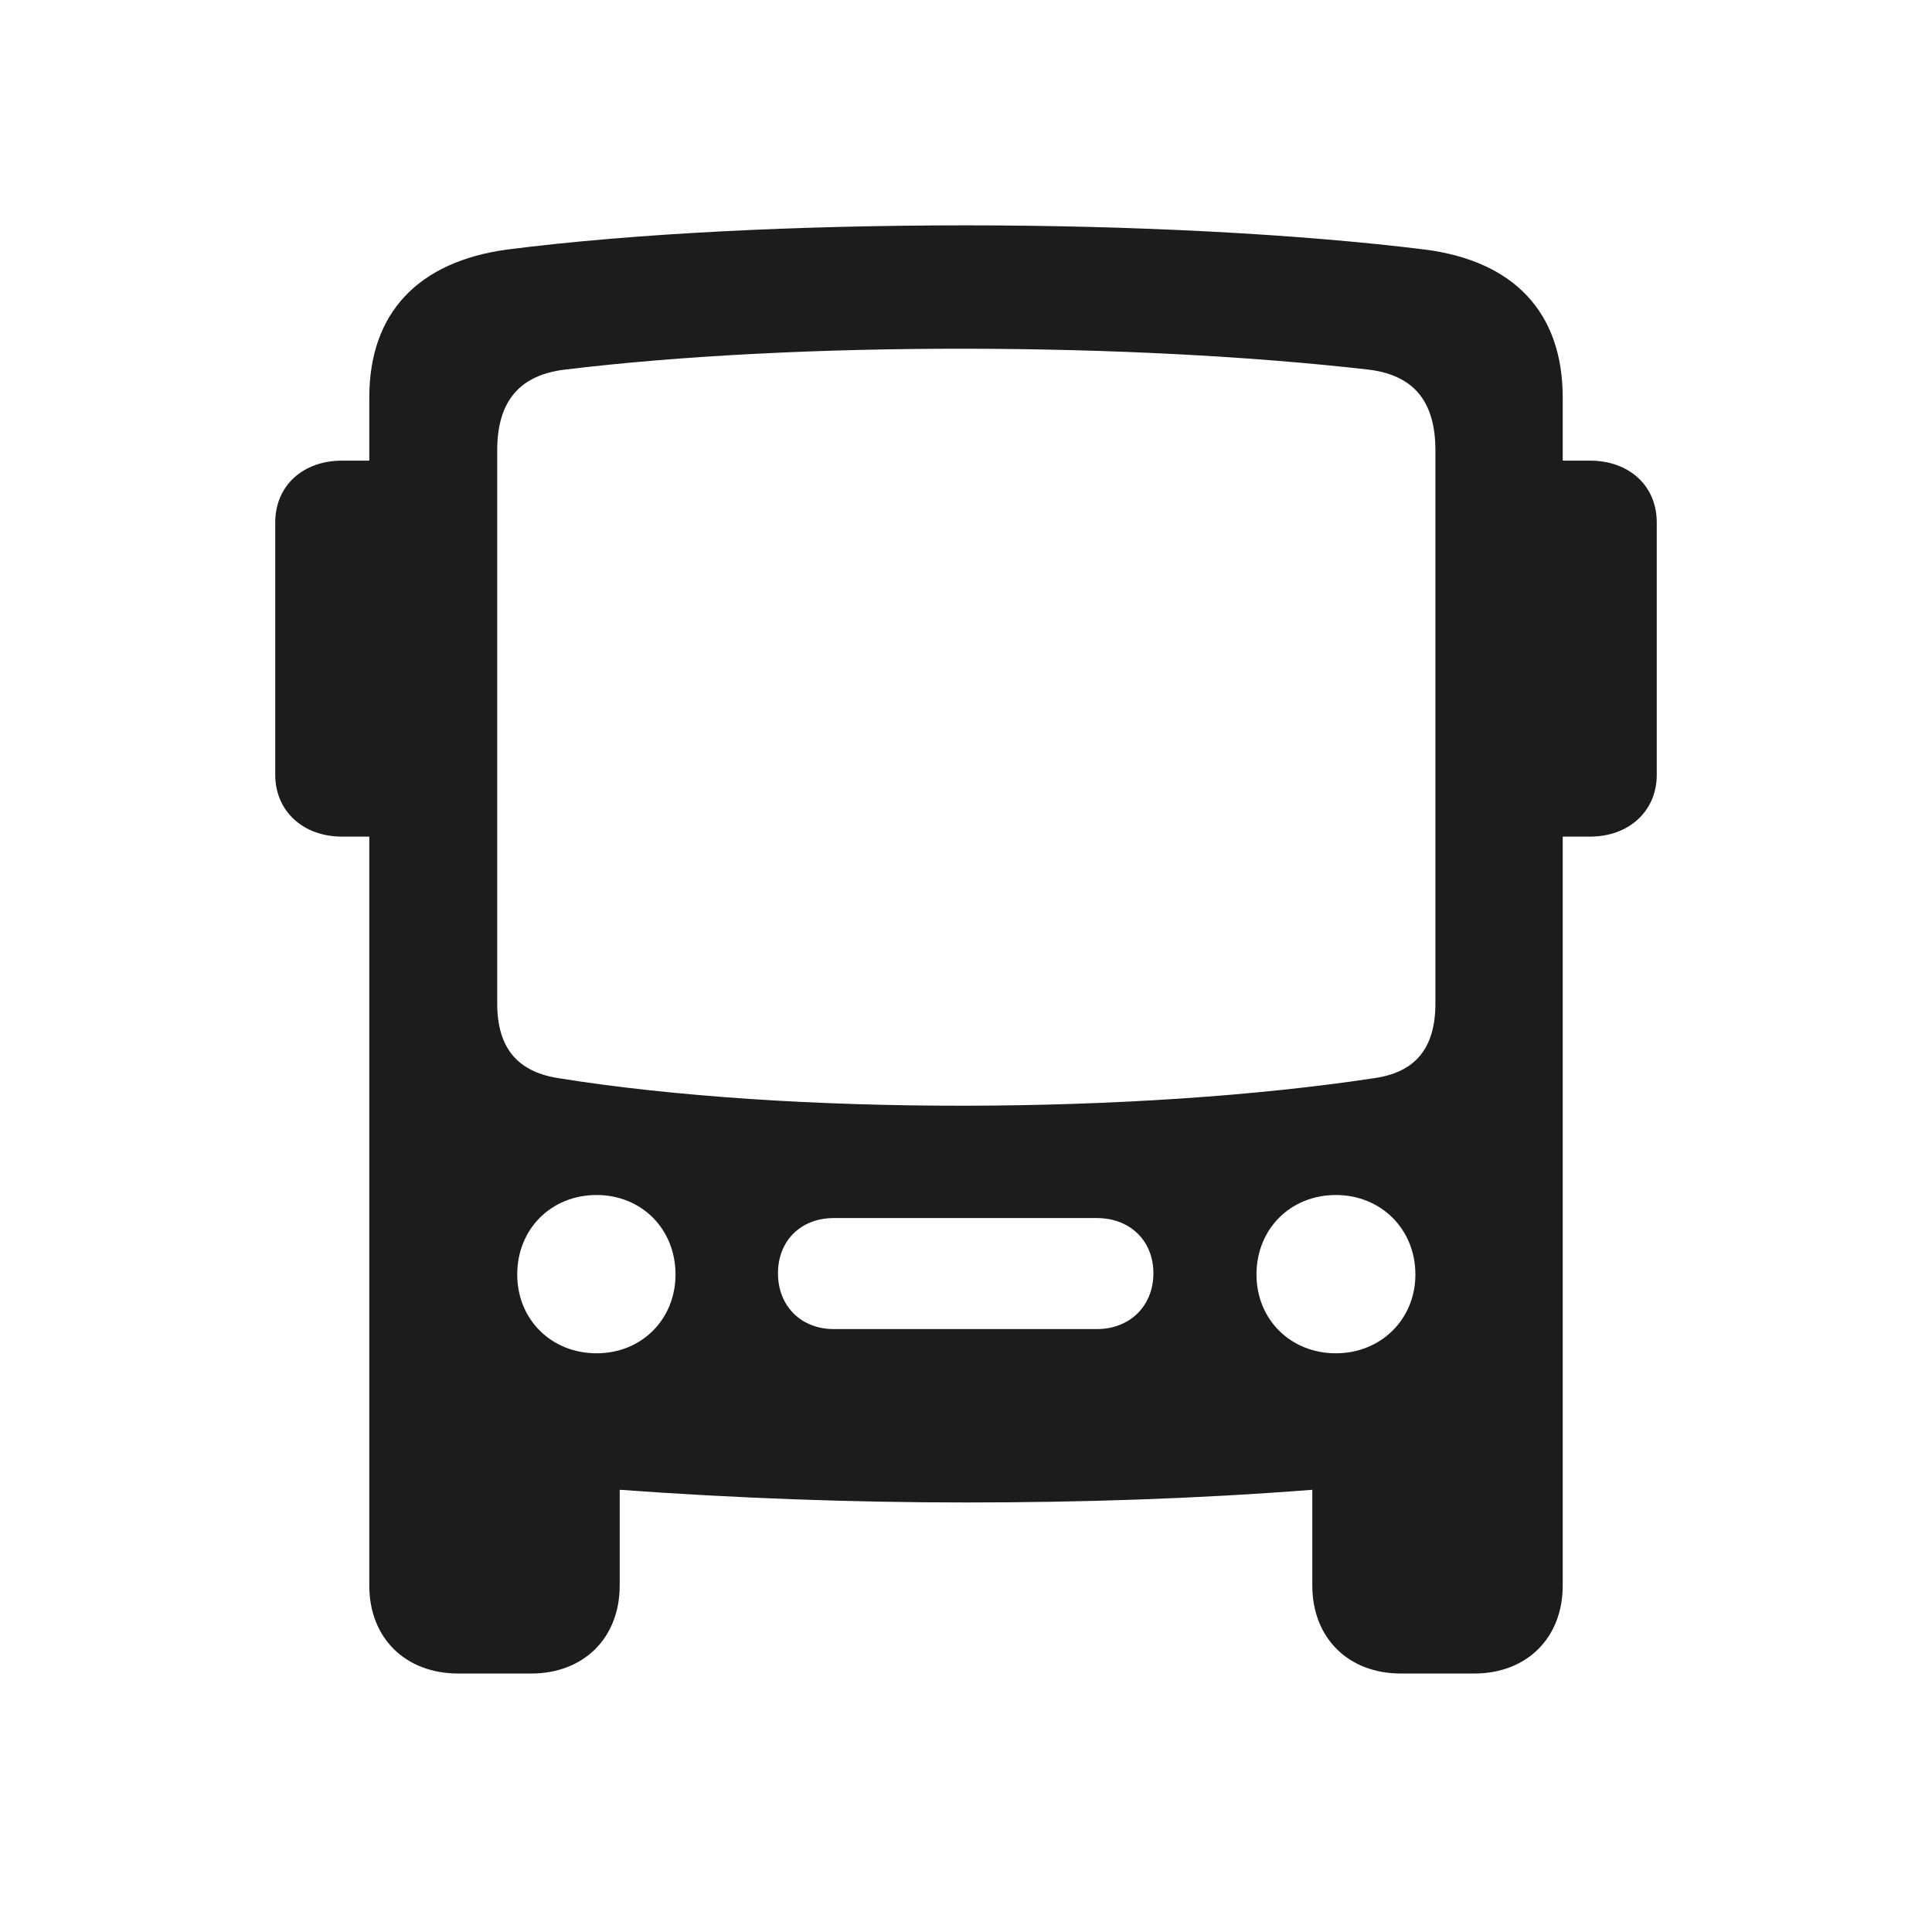 <svg width="28" height="28" viewBox="0 0 28 28" fill="none" xmlns="http://www.w3.org/2000/svg">
<path d="M6.644 24.254H7.698C8.463 24.254 8.981 23.735 8.981 22.98V21.591C10.669 21.714 12.365 21.775 14 21.775C15.635 21.775 17.331 21.723 19.019 21.591V22.98C19.019 23.735 19.537 24.254 20.302 24.254H21.365C22.13 24.254 22.648 23.735 22.648 22.98V12.125H23.044C23.606 12.125 24.011 11.756 24.011 11.229V7.572C24.011 7.036 23.606 6.676 23.044 6.676H22.648V5.762C22.648 4.531 21.945 3.784 20.653 3.617C18.816 3.389 16.399 3.266 14 3.266C11.601 3.266 9.201 3.38 7.347 3.617C6.063 3.793 5.352 4.531 5.352 5.762V6.676H4.956C4.394 6.676 3.989 7.036 3.989 7.572V11.229C3.989 11.756 4.394 12.125 4.956 12.125H5.352V22.98C5.352 23.735 5.87 24.254 6.644 24.254ZM8.076 15.623C7.496 15.526 7.206 15.184 7.206 14.542V6.526C7.206 5.814 7.531 5.437 8.182 5.357C11.592 4.944 16.382 4.962 19.836 5.357C20.486 5.437 20.803 5.814 20.803 6.526V14.542C20.803 15.192 20.513 15.535 19.933 15.623C16.47 16.15 11.46 16.168 8.076 15.623ZM8.647 19.613C7.988 19.613 7.496 19.121 7.496 18.471C7.496 17.811 7.988 17.319 8.647 17.319C9.298 17.319 9.79 17.811 9.79 18.471C9.79 19.121 9.298 19.613 8.647 19.613ZM19.361 19.613C18.702 19.613 18.21 19.121 18.21 18.471C18.21 17.811 18.702 17.319 19.361 17.319C20.012 17.319 20.513 17.811 20.513 18.471C20.513 19.121 20.012 19.613 19.361 19.613ZM12.084 19.262C11.609 19.262 11.275 18.928 11.275 18.453C11.275 17.979 11.609 17.653 12.084 17.653H15.898C16.373 17.653 16.716 17.979 16.716 18.453C16.716 18.928 16.373 19.262 15.898 19.262H12.084Z" fill="#1C1C1E"/>
</svg>
